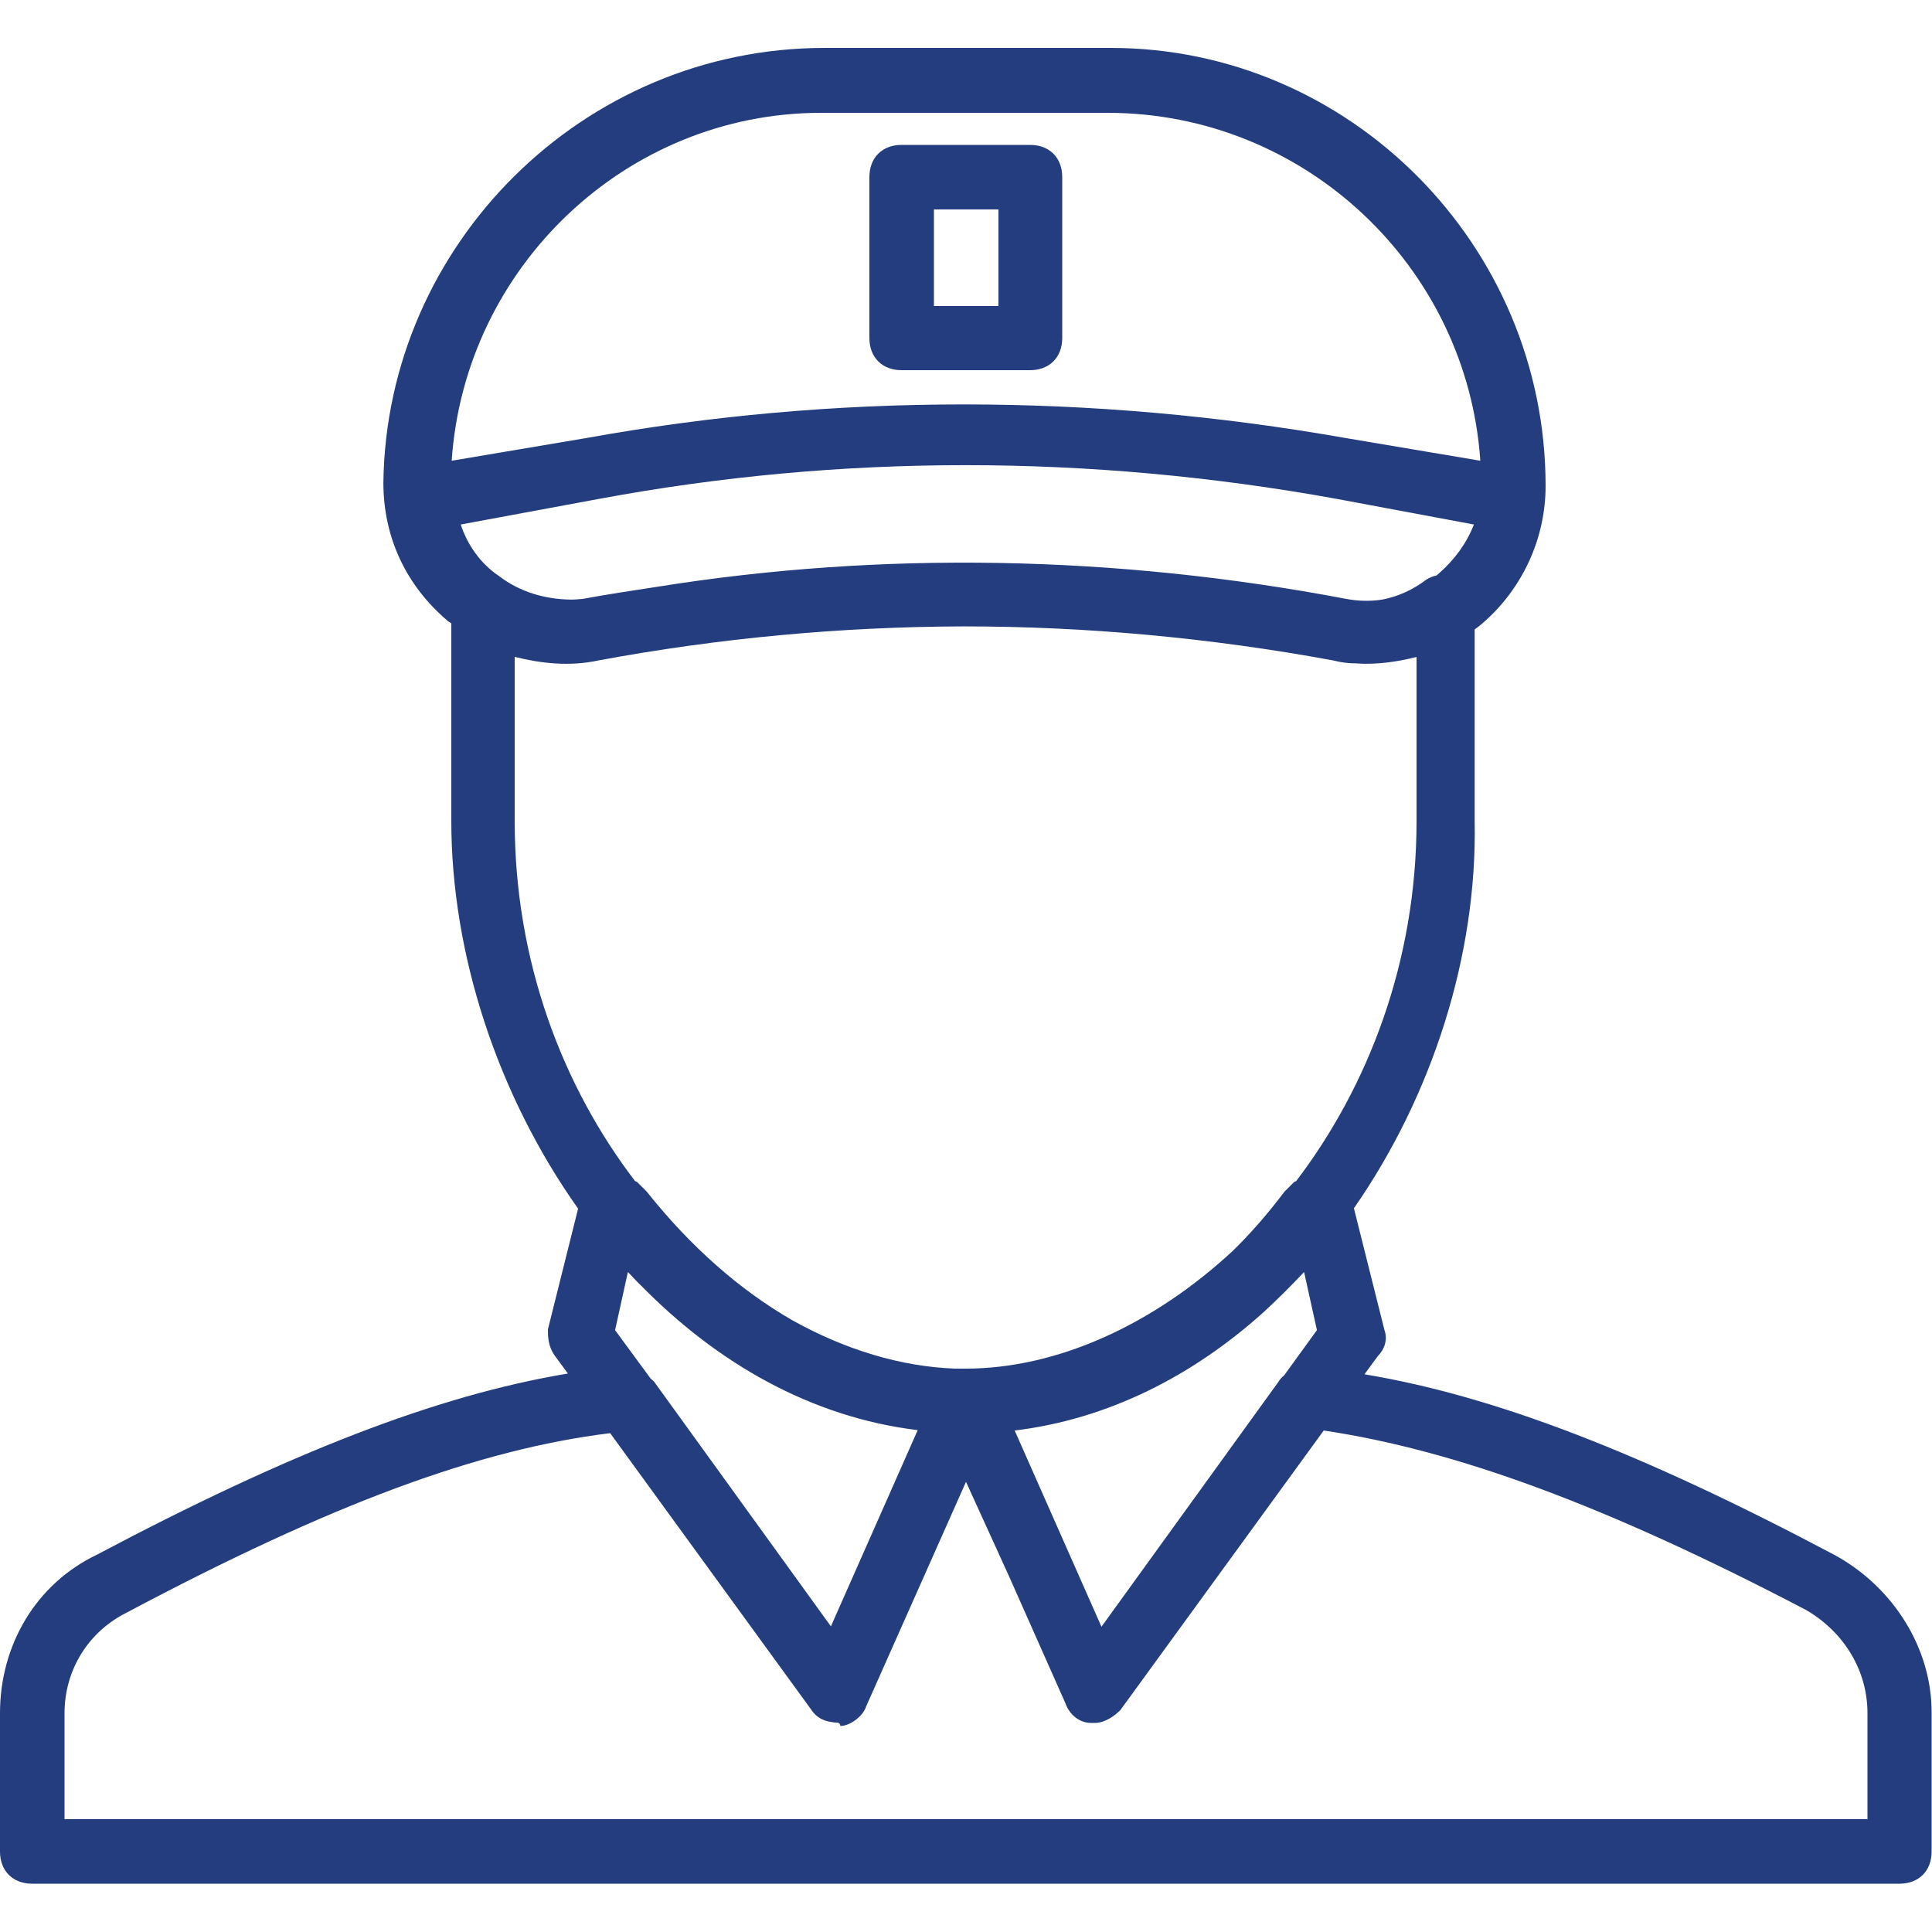 <?xml version="1.0" encoding="utf-8"?>
<!-- Generator: Adobe Illustrator 21.0.1, SVG Export Plug-In . SVG Version: 6.00 Build 0)  -->
<svg version="1.1" id="Layer_1" xmlns="http://www.w3.org/2000/svg" xmlns:xlink="http://www.w3.org/1999/xlink" x="0px" y="0px"
	 viewBox="0 0 512 512" style="enable-background:new 0 0 512 512;" xml:space="preserve">
<style type="text/css">
	.st0{fill:#243D7E;}
</style>
<g transform="translate(1 1)">
	<g>
		<g>
			<path class="st0" d="M485.4,411.2c-50.9-27-90-42.2-124.8-48l3.6-4.9c1.7-1.7,2.6-4.3,1.7-6.8l-8.1-32.3
				c20.8-29.9,32.7-67.1,32-102.6v-50.8c0.6-0.4,1.1-0.8,1.7-1.3c11.1-9.4,17.1-23,17.1-36.7c0-64-52.1-116.1-115.2-116.1h-75.9
				c-64,0-116.1,52.1-116.9,115.2c0,14.5,6,27.3,17.1,36.7c0.3,0.2,0.6,0.4,0.9,0.6v52.3c0,35.6,12.4,72.9,33.6,102.8l-8,32
				c0,1.7,0,4.3,1.7,6.8l3.6,4.9c-34.8,5.8-73.8,21-124.8,48C8.4,418.8-1,435.1-1,453v36.7c0,5.1,3.4,8.5,8.5,8.5h494.9
				c5.1,0,8.5-3.4,8.5-8.5V453C511,435.9,500.8,419.7,485.4,411.2z M344.6,336.1l3.4,15.4l-8.7,12c-0.6,0.5-1.1,1-1.5,1.7
				l-46.9,64.9l-23-52c24.8-3,47.2-14.5,65.9-31.3C337.5,343.4,341.1,339.8,344.6,336.1z M380.4,150.9c-0.2,0.2-0.5,0.4-0.7,0.6
				c-1,0.2-1.9,0.6-2.7,1.1c-3.7,2.8-7.6,4.5-11.7,5.3c-3.2,0.5-6.5,0.4-9.6-0.2c-61.2-11.6-123.1-12.7-182.5-3.2
				c-6.6,1-13.2,2-19.7,3.2c-1.1,0.1-2.1,0.2-3.2,0.2c-6.9-0.1-13.5-2-19-6.2c-5.1-3.4-8.5-8.5-10.2-13.7l36.7-6.8
				c64-11.9,129.7-11.9,195.4,0l36.4,6.8C387.7,142.9,384.5,147.3,380.4,150.9z M216.6,28.9h75.9c52.3,0,95.3,40.8,98.8,92.2
				l-35.6-6c-67.4-11.9-135.7-11.9-201.4,0l-35.6,6C122.2,69.6,165.1,28.9,216.6,28.9z M135.5,173.1c6.8,1.7,14.5,2.6,22.2,0.9
				c31.9-5.9,64.1-8.9,96.6-9c32.5,0,65.2,3,97.9,9c2.3,0.6,4.3,0.8,6.1,0.8c5.4,0.4,11-0.4,16.1-1.7v43.5
				c0,37.2-12.8,70.3-31.9,95.4l-0.5,0.2c-0.9,0.9-1.7,1.7-2.6,2.6c-4.3,5.7-8.8,10.9-13.6,15.6c-21.2,19.7-46.7,31.3-70.9,31.3h0
				c-0.9,0-1.8,0-2.7,0c-14.4-0.5-29.2-5-43.2-12.8c-13.9-8-27-19.5-38.6-34.1c-0.9-0.9-1.7-1.7-2.6-2.6l-0.5-0.2
				c-19.2-25.1-31.9-58.2-31.9-95.4V173.1z M242.2,378l-23,52l-46.9-64.9c-0.3-0.3-0.6-0.5-0.9-0.8l-9.4-12.8l3.4-15.4
				c1.2,1.2,2.3,2.5,3.5,3.6C189,360.2,214,374.6,242.2,378z M493.9,481.1H297.7H16.1V453c0-11.1,6-21.3,16.2-26.5
				c54.4-28.9,93.5-43.4,128.4-47.7l53.3,73.3c1.3,2,3.2,3,5.6,3.3c0.4,0.1,0.8,0.1,1.2,0.1c0,0,0.9,0,0.9,0.9c2.6,0,6-2.6,6.8-5.1
				l26.5-59.6l11.3,24.8l15.1,34c0.9,2.6,3.4,5.1,6.8,5.1h0.9c2.6,0,5.1-1.7,6.8-3.4l53.9-74.1c34.8,5.2,74.6,19.7,127.9,47.6
				c10.2,6,16.2,16.2,16.2,27.3L493.9,481.1L493.9,481.1z"/>
			<path class="st0" d="M237.9,97.1h34.1c5.1,0,8.5-3.4,8.5-8.5V45.9c0-5.1-3.4-8.5-8.5-8.5h-34.1c-5.1,0-8.5,3.4-8.5,8.5v42.7
				C229.4,93.7,232.8,97.1,237.9,97.1z M246.5,54.5h17.1v25.6h-17.1V54.5z"/>
		</g>
	</g>
</g>
</svg>
